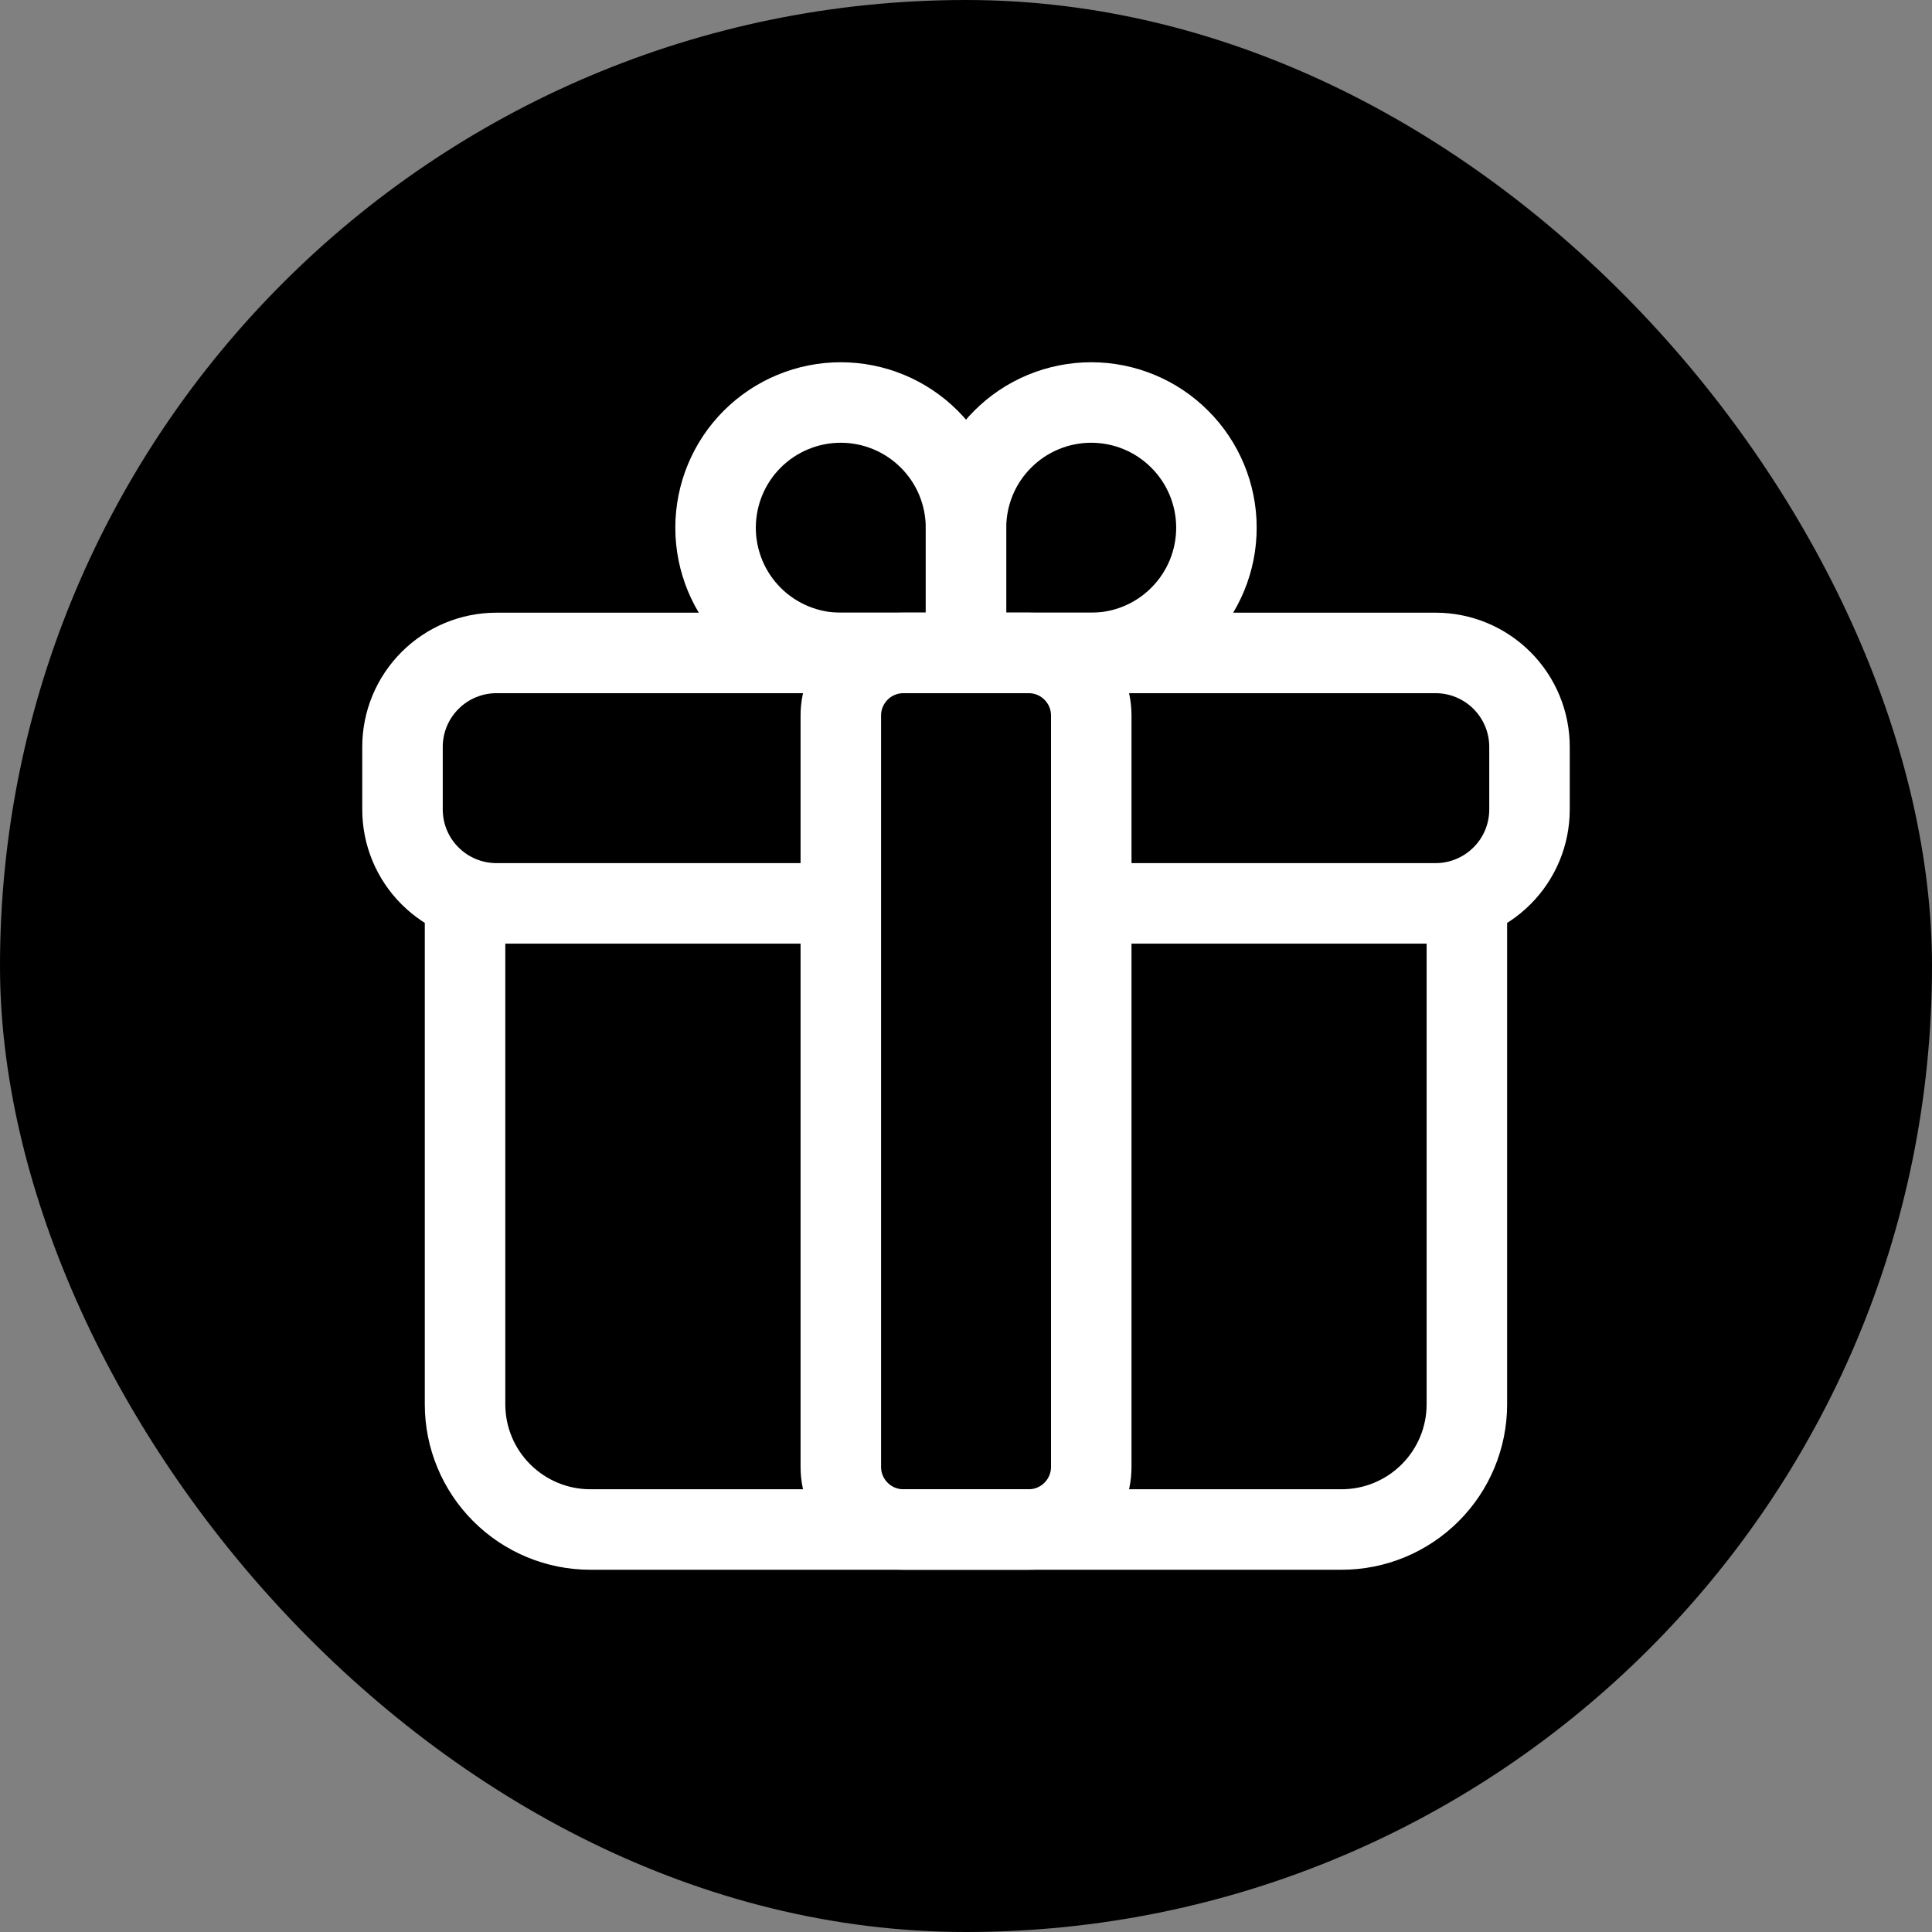 <svg data-token-name="gift_app" width="24" height="24" viewBox="0 0 24 24" fill="none" xmlns="http://www.w3.org/2000/svg">
<rect x="0" y="0" width="24" height="24" fill="#808080" stroke="none"/>
<rect width="24" height="24" rx="12" fill="currentColor"/>
<path d="M13.556 11.222H17.833C18.143 11.222 18.439 11.099 18.658 10.88C18.877 10.662 19 10.365 19 10.056V9.278C19 8.968 18.877 8.672 18.658 8.453C18.439 8.234 18.143 8.111 17.833 8.111H6.167C5.857 8.111 5.561 8.234 5.342 8.453C5.123 8.672 5 8.968 5 9.278V10.056C5 10.365 5.123 10.662 5.342 10.88C5.561 11.099 5.857 11.222 6.167 11.222H10.444" stroke="white" stroke-width="1" stroke-linecap="round" stroke-linejoin="round"/>
<path d="M18.222 11.222V17.445C18.222 17.857 18.058 18.253 17.766 18.544C17.474 18.836 17.079 19 16.666 19H7.333C6.92 19 6.525 18.836 6.233 18.544C5.941 18.253 5.777 17.857 5.777 17.445V11.222" stroke="white" stroke-width="1" stroke-linecap="round" stroke-linejoin="round"/>
<path d="M10.444 5C10.857 5 11.252 5.164 11.544 5.456C11.836 5.747 12 6.143 12 6.556V8.111H10.444C10.032 8.111 9.636 7.947 9.344 7.655C9.053 7.364 8.889 6.968 8.889 6.556C8.889 6.143 9.053 5.747 9.344 5.456C9.636 5.164 10.032 5 10.444 5Z" stroke="white" stroke-width="1" stroke-linecap="round" stroke-linejoin="round"/>
<path d="M13.556 5C13.968 5 14.364 5.164 14.655 5.456C14.947 5.747 15.111 6.143 15.111 6.556C15.111 6.968 14.947 7.364 14.655 7.655C14.364 7.947 13.968 8.111 13.556 8.111H12V6.556C12 6.143 12.164 5.747 12.456 5.456C12.747 5.164 13.143 5 13.556 5Z" stroke="white" stroke-width="1" stroke-linecap="round" stroke-linejoin="round"/>
<path d="M12.779 8.111H11.223C10.793 8.111 10.445 8.459 10.445 8.889V18.222C10.445 18.652 10.793 19 11.223 19H12.779C13.208 19 13.556 18.652 13.556 18.222V8.889C13.556 8.459 13.208 8.111 12.779 8.111Z" stroke="white" stroke-width="1" stroke-linecap="round" stroke-linejoin="round"/>
</svg>
